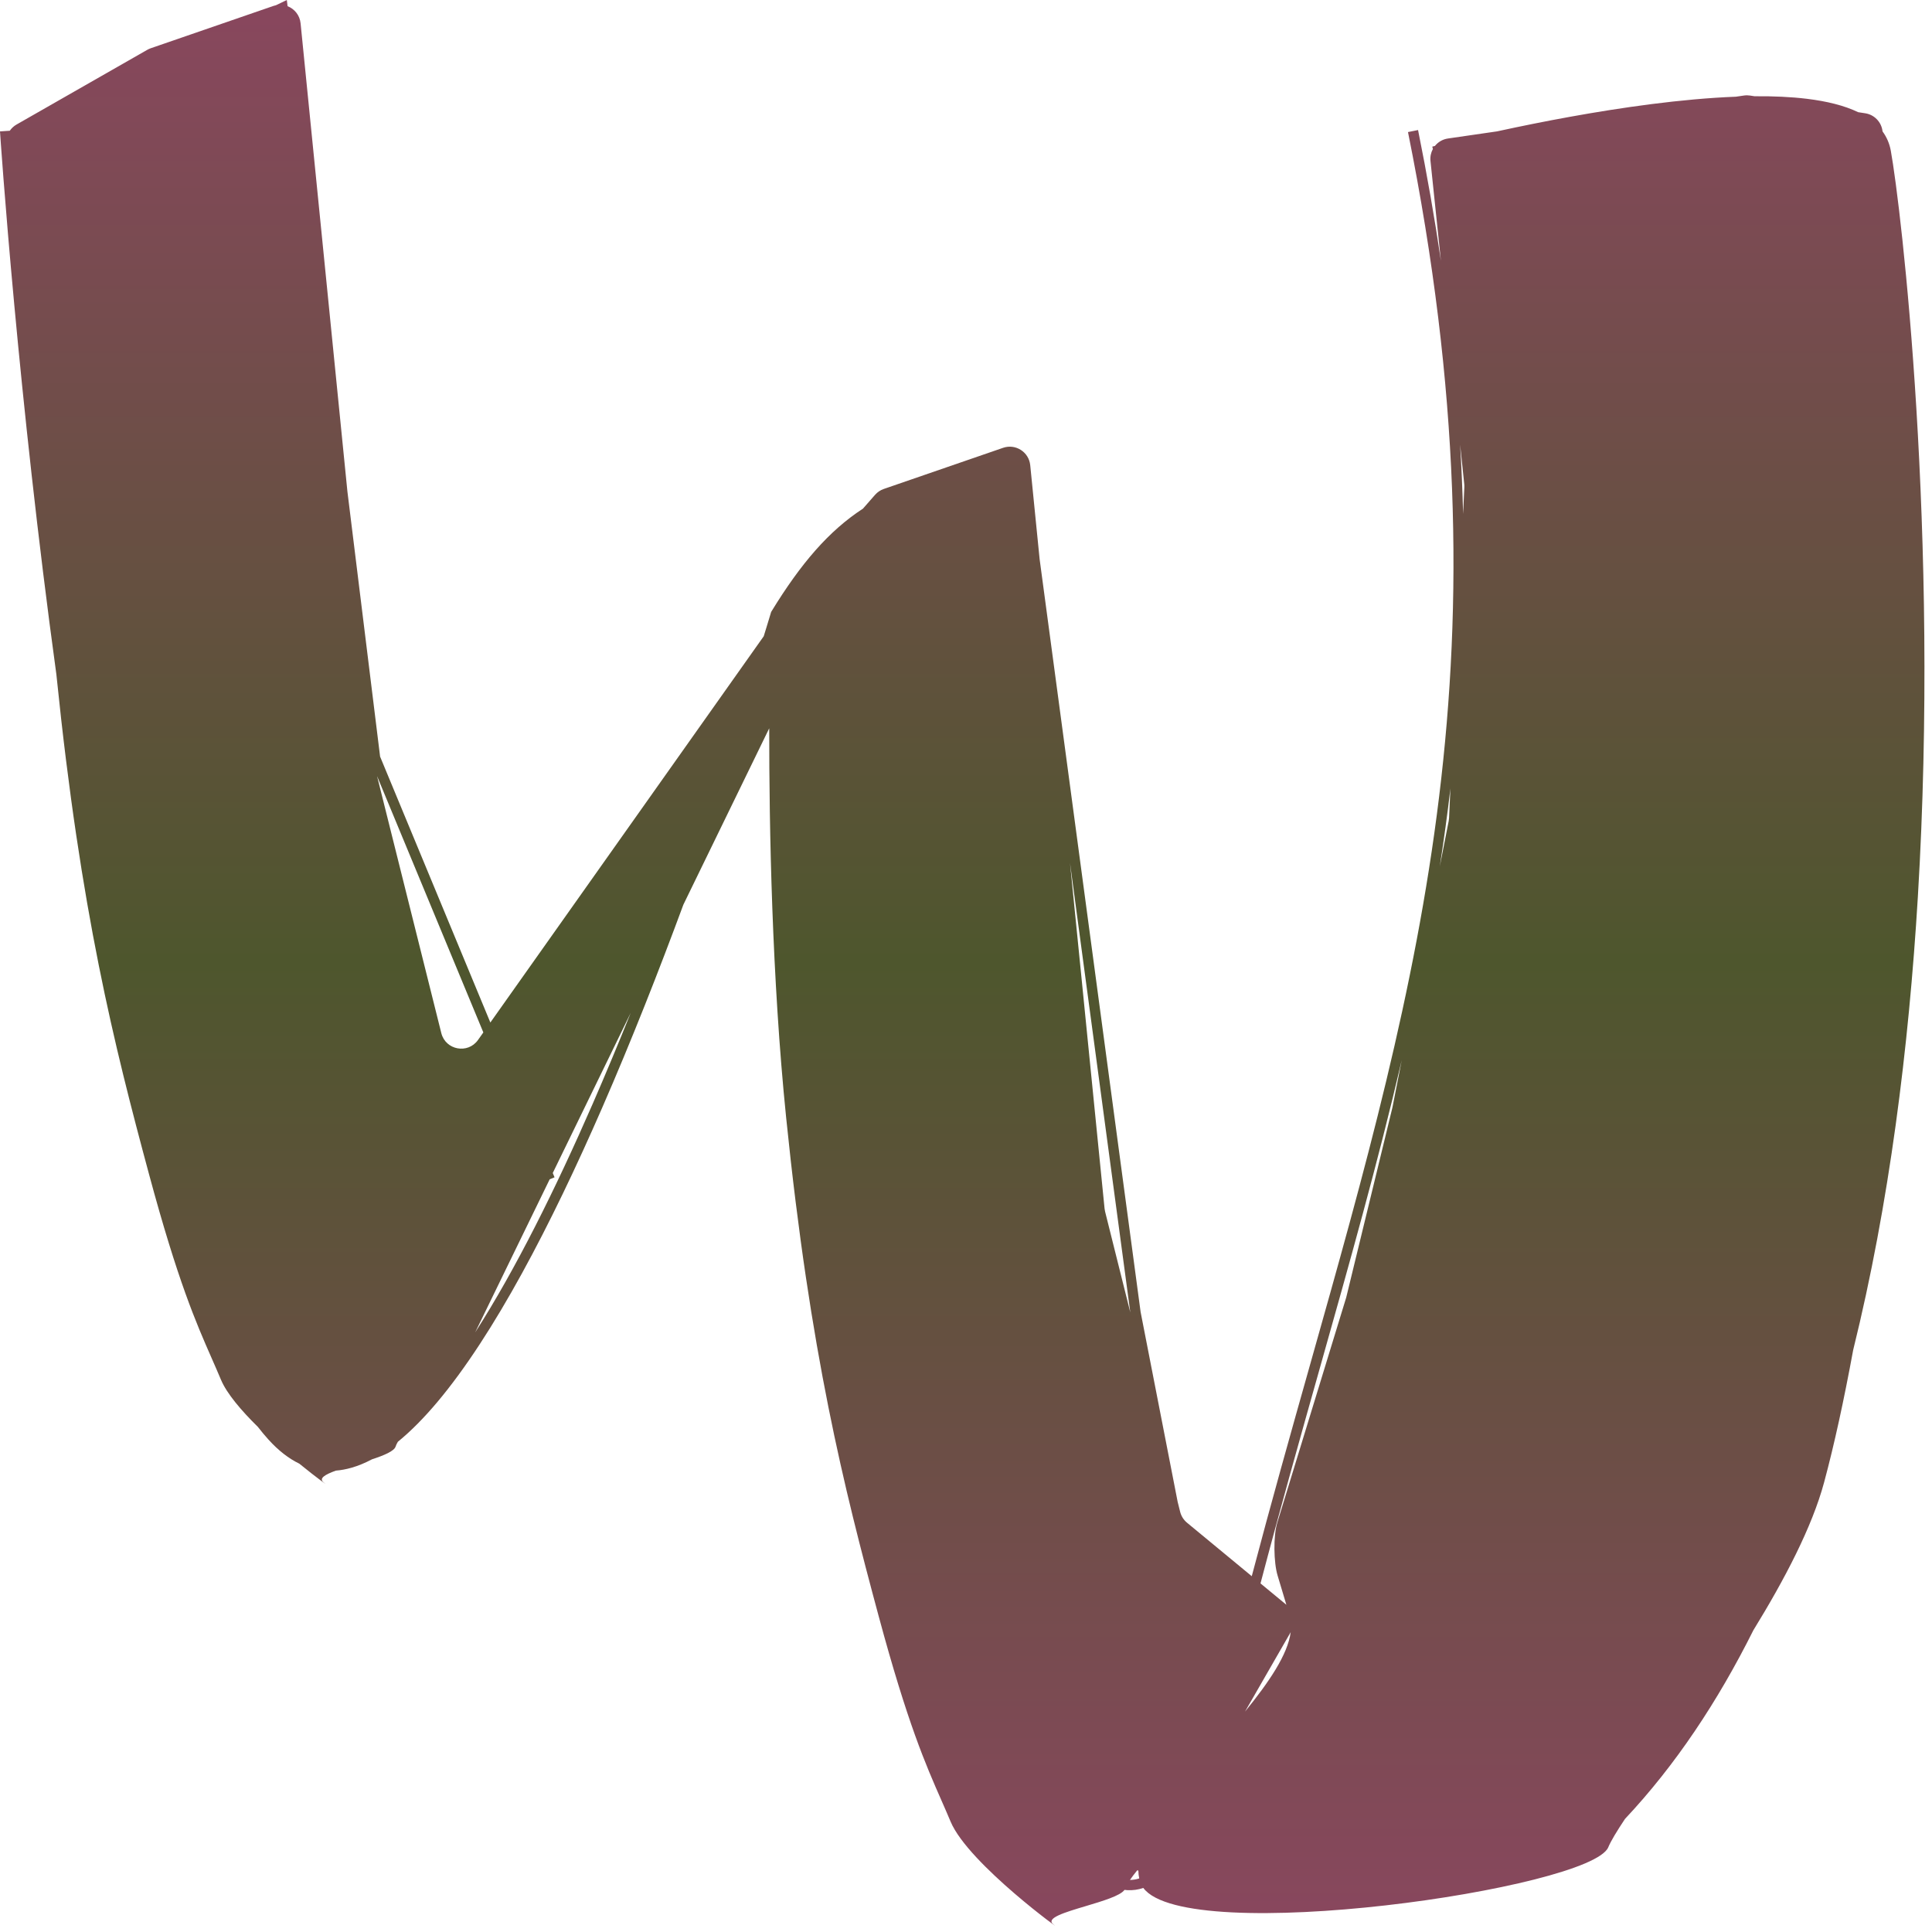 <svg width="188" height="188" viewBox="0 0 188 188" fill="none" xmlns="http://www.w3.org/2000/svg">
<path fill-rule="evenodd" clip-rule="evenodd" d="M27.91 0L27.984 0.603C28.654 0.864 29.172 1.481 29.25 2.269L33.806 47.826L36.987 73.624L47.716 99.5L74.318 61.911C74.459 61.455 74.579 61.062 74.679 60.736C74.791 60.369 74.876 60.088 74.933 59.898L74.998 59.683L75.018 59.615L75.019 59.611C75.019 59.611 75.019 59.611 75.021 59.612C75.022 59.612 75.024 59.612 75.028 59.614C75.042 59.617 75.079 59.628 75.175 59.657L75.019 59.61L75.038 59.548L75.073 59.492C77.936 54.817 80.661 51.649 83.975 49.494L85.148 48.153C85.378 47.891 85.672 47.693 86.002 47.579L97.608 43.577C98.829 43.156 100.122 43.984 100.25 45.269L101.164 54.408L110.992 127.672L114.597 146.147L114.839 147.115C114.943 147.529 115.177 147.9 115.506 148.172L121.807 153.377C123.687 146.244 125.612 139.42 127.488 132.773L127.488 132.772C138.122 95.088 147.147 63.106 137.009 12.852L137.989 12.654C138.871 17.028 139.609 21.266 140.214 25.382L139.198 15.664C139.155 15.245 139.244 14.842 139.432 14.498C139.372 14.269 139.372 14.269 139.373 14.269L139.374 14.269L139.38 14.267L139.404 14.261L139.495 14.237C139.531 14.228 139.576 14.216 139.629 14.203C139.935 13.822 140.38 13.552 140.9 13.477L145.694 12.781C145.79 12.76 145.888 12.739 145.987 12.717C149.963 11.856 155.291 10.822 160.685 10.132C163.463 9.777 166.267 9.511 168.919 9.41L169.703 9.296C169.899 9.267 170.098 9.268 170.294 9.298L170.735 9.366C172.555 9.35 174.278 9.425 175.841 9.616C177.754 9.85 179.459 10.262 180.814 10.917L181.502 11.023C182.387 11.159 183.074 11.867 183.183 12.756L183.187 12.786C183.585 13.331 183.862 13.954 183.991 14.663C184.998 20.202 188.75 51.992 186.623 87.283C185.741 101.905 183.85 117.141 180.33 131.367C179.436 136.228 178.494 140.56 177.499 144.253C176.329 148.593 173.669 153.676 170.615 158.641C167.165 165.546 163.041 171.767 158.127 176.994C157.329 178.192 156.758 179.134 156.499 179.753C154.803 183.807 115.506 189.466 111.253 183.711C110.753 183.883 110.239 183.957 109.713 183.929C109.616 183.924 109.519 183.916 109.422 183.904C109.01 184.478 107.286 184.992 105.641 185.484C103.622 186.086 101.72 186.654 102.499 187.253C103.968 188.382 94.237 181.409 92.499 177.253C92.205 176.551 91.908 175.874 91.6 175.173C90.084 171.724 88.312 167.693 85.499 157.253C82.114 144.691 78.84 131.727 76.499 108.753C75.117 95.196 74.844 80.577 74.852 70.87L66.498 88.031C64.147 94.391 61.466 101.22 58.582 107.828C53.642 119.145 48.087 129.859 42.553 136.434C41.282 137.944 40.001 139.249 38.717 140.296C38.61 140.476 38.535 140.63 38.499 140.753C38.366 141.202 37.386 141.615 36.19 142.007C35.524 142.361 34.86 142.636 34.196 142.825C33.69 142.97 33.185 143.064 32.682 143.104C31.622 143.486 30.991 143.863 31.499 144.253C32.085 144.704 30.887 143.863 29.124 142.426C28.085 141.923 27.086 141.147 26.128 140.088C25.778 139.701 25.432 139.287 25.091 138.846C23.487 137.268 22.067 135.61 21.499 134.253C21.205 133.551 20.908 132.874 20.6 132.174C19.084 128.724 17.312 124.693 14.499 114.253C11.114 101.691 7.84 88.727 5.499 65.753L5.488 65.644C3.628 52.1 2.284 39.3 1.392 29.69C0.915 24.554 0.567 20.329 0.338 17.387C0.224 15.916 0.139 14.767 0.083 13.984C0.055 13.593 0.035 13.293 0.021 13.092L0.005 12.863L1.22549e-06 12.787C-5.6293e-05 12.786 -8.56817e-05 12.786 0.499 12.753C0.773 12.735 0.896 12.727 0.952 12.723C1.12 12.479 1.343 12.27 1.612 12.117L14.336 4.846C14.444 4.784 14.558 4.732 14.676 4.692L26.608 0.577C26.689 0.549 26.77 0.527 26.851 0.51L27.91 0ZM110.661 182C110.698 182.008 110.734 182.016 110.771 182.024C110.775 182.286 110.803 182.541 110.858 182.788C110.555 182.885 110.253 182.932 109.952 182.935C110.145 182.655 110.387 182.338 110.661 182ZM42.942 100.527L36.691 75.522L47.033 100.465L46.515 101.197C45.527 102.593 43.357 102.186 42.942 100.527ZM46.238 129.653L53.489 114.757L53.961 114.561L53.788 114.144L61.377 98.552C60.187 101.515 58.946 104.494 57.666 107.428C54.076 115.651 50.184 123.5 46.238 129.653ZM109.989 127.714L104.119 83.956L107.484 117.608C107.494 117.704 107.511 117.8 107.534 117.894L109.989 127.714ZM122.658 154.08L125.175 156.159C124.823 154.972 124.544 154.046 124.324 153.323C123.933 152.037 123.897 149.453 124.29 148.167L130.999 126.253L135.499 107.753L136.402 103.156C134.094 113.065 131.317 122.903 128.426 133.146L128.426 133.147C126.519 139.903 124.562 146.836 122.658 154.08ZM140.102 84.317L140.97 79.898C140.989 79.801 141.001 79.703 141.006 79.605L141.139 76.718C140.839 79.278 140.492 81.808 140.102 84.317ZM142.372 50.007L142.492 47.403C142.497 47.303 142.494 47.203 142.483 47.103L142.083 43.269C142.22 45.549 142.316 47.794 142.372 50.007ZM125.596 158.822C125.307 161.024 123.455 163.715 121.151 166.553L125.596 158.822Z" fill="url(#paint0_linear_1_27)"/>
<defs>
<linearGradient id="paint0_linear_1_27" x1="93.633" y1="0" x2="93.633" y2="187.375" gradientUnits="userSpaceOnUse">
<stop stop-color="#89475E"/>
<stop offset="0.5" stop-color="#4E562D"/>
<stop offset="1" stop-color="#89475E"/>
</linearGradient>
</defs>
</svg>
